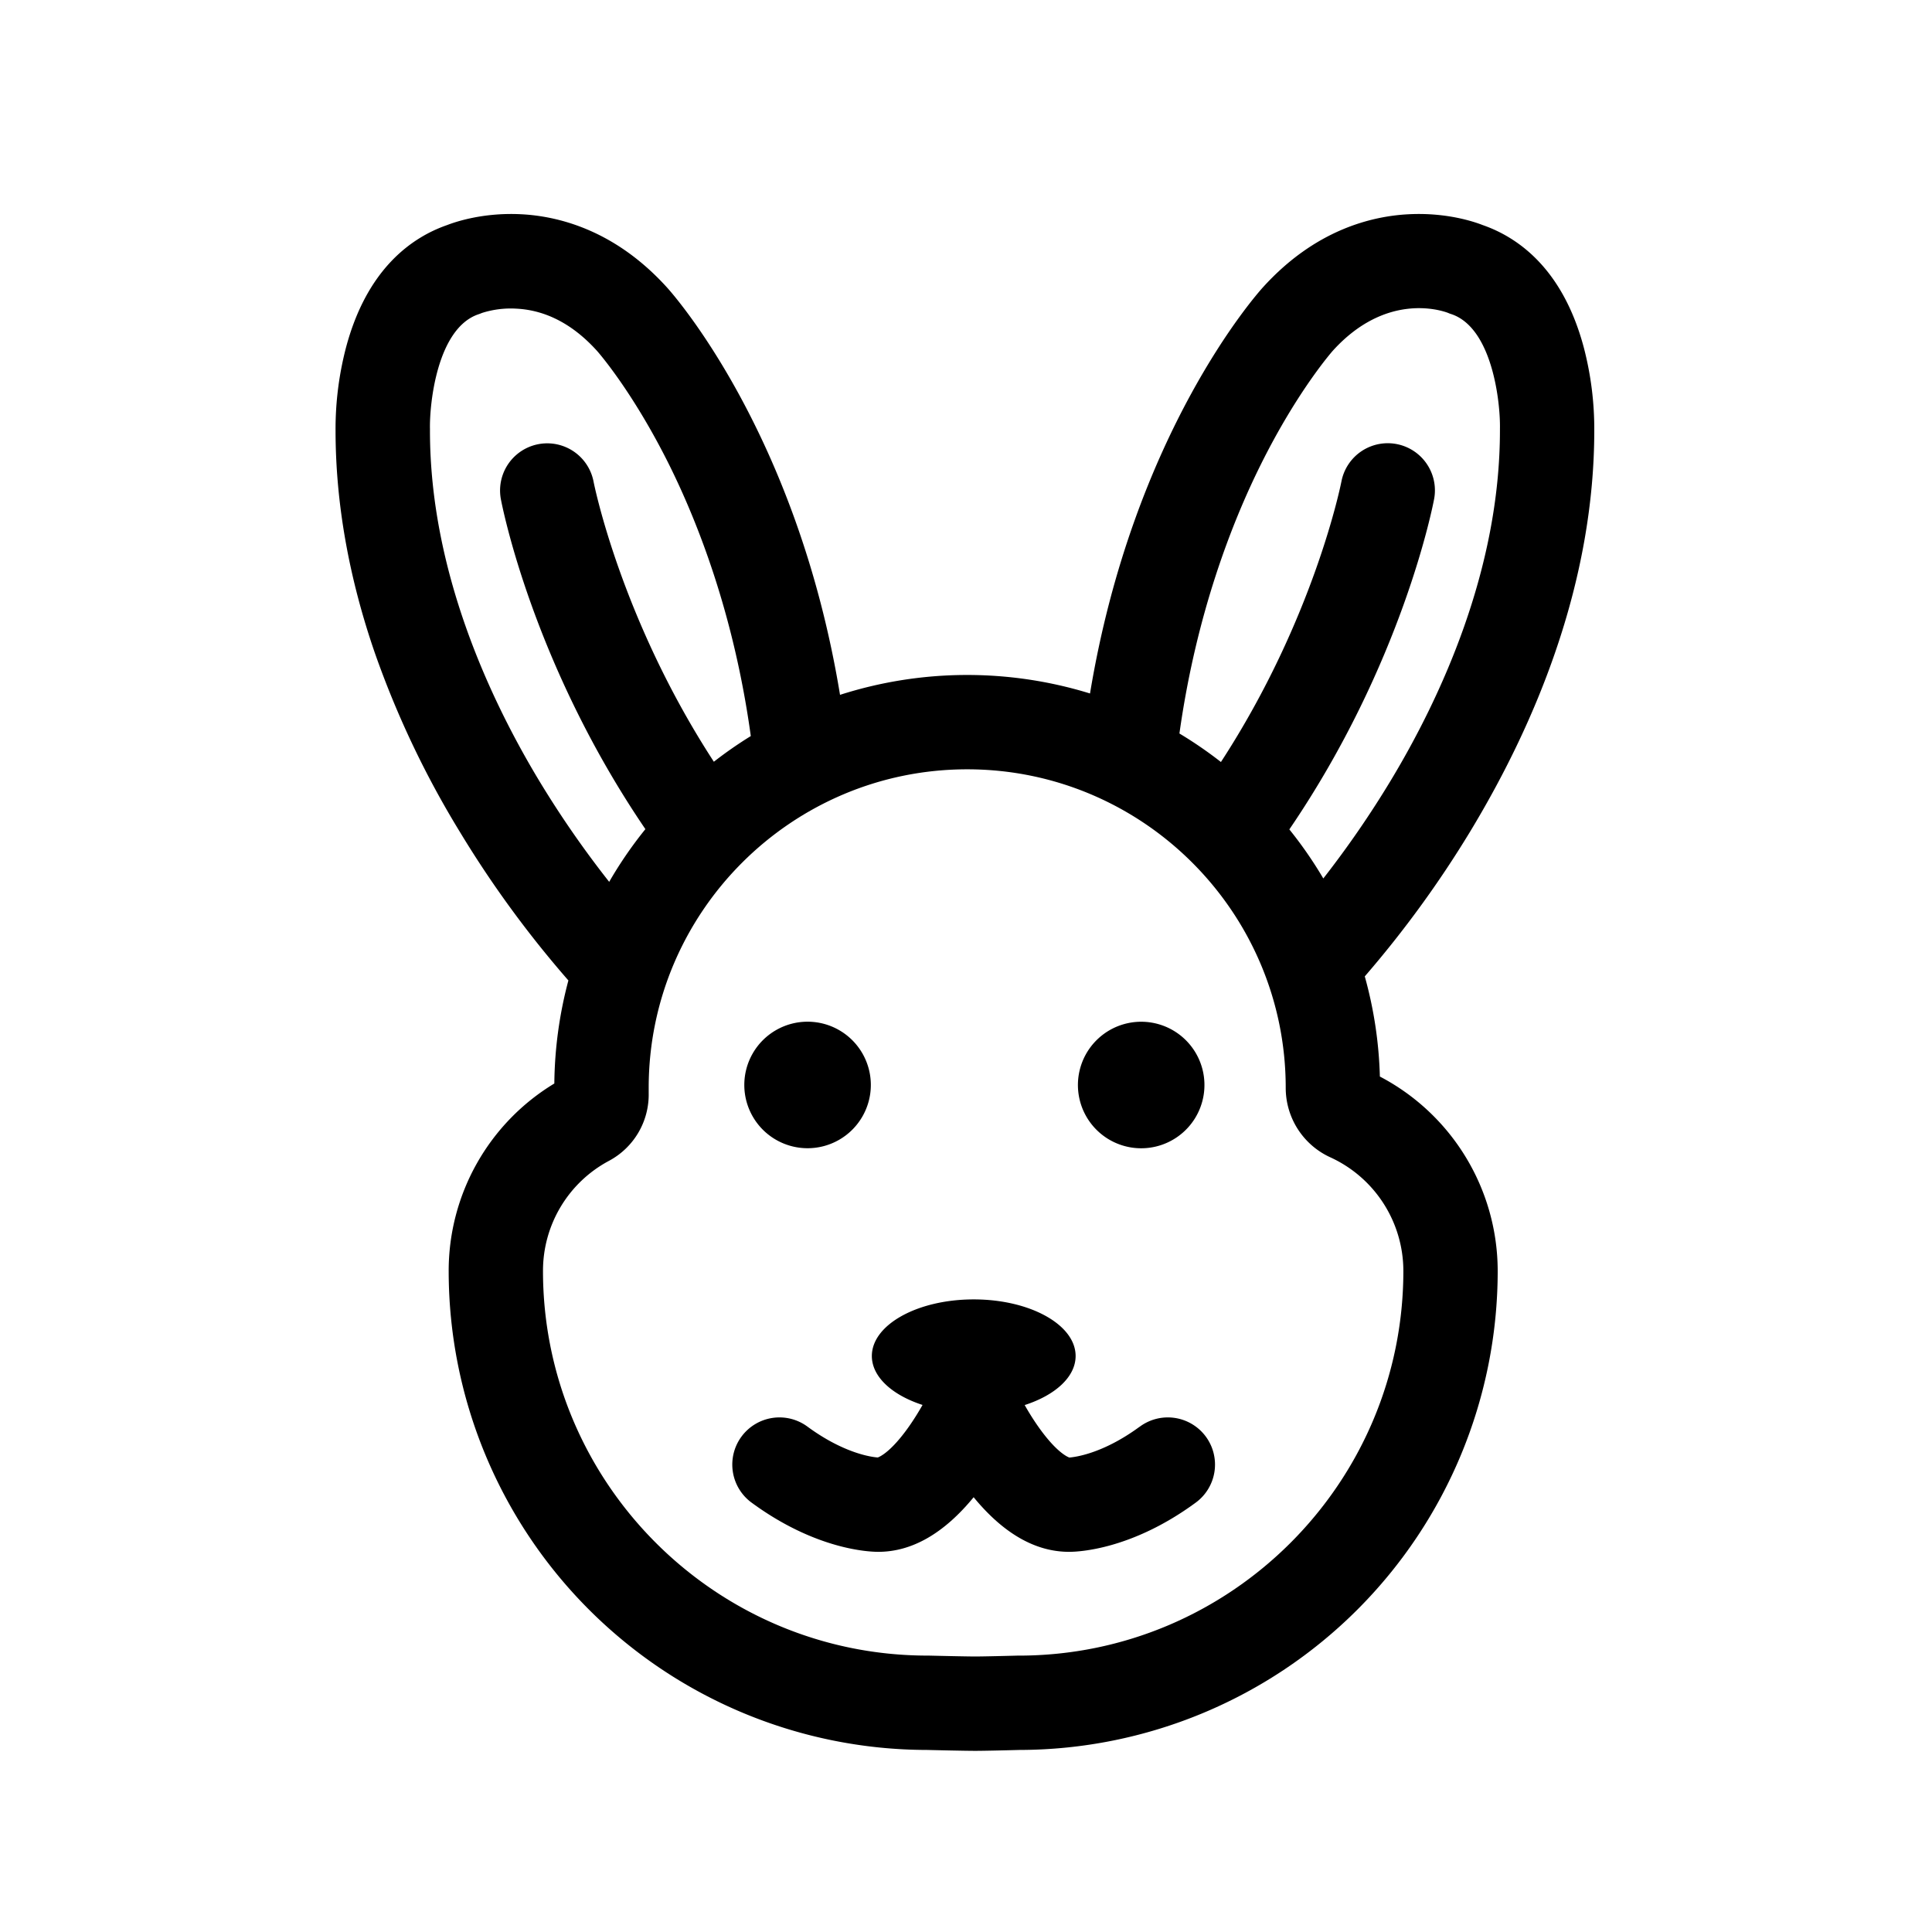<?xml version="1.0" standalone="no"?><!DOCTYPE svg PUBLIC "-//W3C//DTD SVG 1.1//EN" "http://www.w3.org/Graphics/SVG/1.1/DTD/svg11.dtd"><svg t="1731378917404" class="icon" viewBox="0 0 1024 1024" version="1.1" xmlns="http://www.w3.org/2000/svg" p-id="3982" xmlns:xlink="http://www.w3.org/1999/xlink" width="200" height="200"><path d="M428.03 575.05m-33.53 0a33.53 33.53 0 1 0 67.06 0 33.53 33.53 0 1 0-67.06 0Z" p-id="3983"></path><path d="M604.85 575.078m-32.633 7.702a33.53 33.53 0 1 0 65.267-15.404 33.53 33.53 0 1 0-65.267 15.404Z" p-id="3984"></path><path d="M839.55 184.58c-11.13-42.28-35.16-58.84-53.67-65.28-4.59-1.8-19-6.68-38.73-5.77-20.31 0.93-50.29 8.42-77.76 38.75-3.09 3.41-68.77 77.05-91.66 215.28a220.94 220.94 0 0 0-132.5 0.72c-22.78-138.69-88.68-212.58-91.74-215.95C326 122 296 114.46 275.69 113.53c-19.7-0.9-34.14 4-38.73 5.77-18.51 6.44-42.54 23-53.67 65.28a170.73 170.73 0 0 0-5.44 43.58c0 38.2 7 77.84 20.8 117.83a496.34 496.34 0 0 0 45.13 95 561.84 561.84 0 0 0 57.48 78.67 219.43 219.43 0 0 0-7.45 54.62 116 116 0 0 0-56 99.35A253.92 253.92 0 0 0 491.4 927.51c2.56 0.06 19.34 0.47 25.5 0.47h0.1c5.71 0 20.38-0.39 23.28-0.47a253.92 253.92 0 0 0 253.53-253.92 116.44 116.44 0 0 0-62.45-103 219.15 219.15 0 0 0-8-53.09 566 566 0 0 0 55.7-76.5c19-31.37 34.22-63.32 45.13-95C838 306 845 266.36 845 228.15a170.71 170.71 0 0 0-5.45-43.57zM285.89 414c-26.51-43.93-58.1-111.87-58-186v-0.64c-0.29-13.44 3.82-53.46 25.78-60.81 0.62-0.21 1.24-0.45 1.84-0.7a50.32 50.32 0 0 1 17.92-2.27c15.75 0.72 30.23 8.26 43 22.39 0.19 0.21 18.53 20.85 38.06 60C370 277.12 389.11 326 397.94 390.13a216.73 216.73 0 0 0-19.58 13.61c-49.56-76.16-63.64-147.84-63.79-148.62a25 25 0 0 0-49.14 9.22c0.69 3.72 16.84 87.3 76.64 175.12a217 217 0 0 0-19.19 27.94 527.92 527.92 0 0 1-36.99-53.4z m457.92 259.59c0 112.44-91.47 203.92-203.91 203.92h-0.7c-4.68 0.13-17.75 0.46-22.22 0.46h-0.05c-4.92 0-19.42-0.34-24.6-0.47h-0.62c-112.44 0.01-203.91-91.5-203.91-203.91a66 66 0 0 1 34.93-58.3 39.81 39.81 0 0 0 21.09-35.94v-2.78c0-93.09 75.73-168.82 168.82-168.82s168.82 75.73 168.82 168.82v0.09a40.44 40.44 0 0 0 23.65 36.75 66.29 66.29 0 0 1 38.7 60.18zM795 227.18v0.72c0.06 74.18-31.53 142.12-58 186a526.35 526.35 0 0 1-35.62 51.7 216.82 216.82 0 0 0-18-26c59.91-87.89 76.08-171.58 76.77-175.31a25 25 0 0 0-49.15-9.17c-0.15 0.78-14.25 72.55-63.88 148.76a218 218 0 0 0-22-15.11c8.91-63.43 27.84-111.87 43.28-142.85 19.53-39.2 37.88-59.84 38-60 28-30.92 57-21.63 61.1-20.08a12.86 12.86 0 0 0 1.7 0.64c21.97 7.32 26.08 47.34 25.8 60.7z" p-id="3985"></path><path d="M603.85 756.32c-19.83 14.5-34.64 16-37.06 16.21-0.92-0.31-6.87-2.75-16.46-16.35-2.87-4.07-5.32-8.1-7.23-11.47 16.11-5.19 27-14.87 27-26 0-16.57-24.18-30-54-30s-54 13.43-54 30c0 11.07 10.81 20.74 26.87 25.94-1.91 3.37-4.37 7.41-7.24 11.49-9.59 13.6-15.55 16-16.46 16.35h-0.05c-2.42-0.16-17.24-1.71-37.06-16.21a25 25 0 1 0-29.52 40.35c33.61 24.59 61.57 25.86 66.69 25.87h0.18c17.81 0 34.78-9.73 50.54-28.94 15.77 19.21 32.74 28.94 50.55 28.94h0.18c5.13 0 33.08-1.28 66.69-25.87a25 25 0 1 0-29.52-40.35z" p-id="3986"></path></svg>